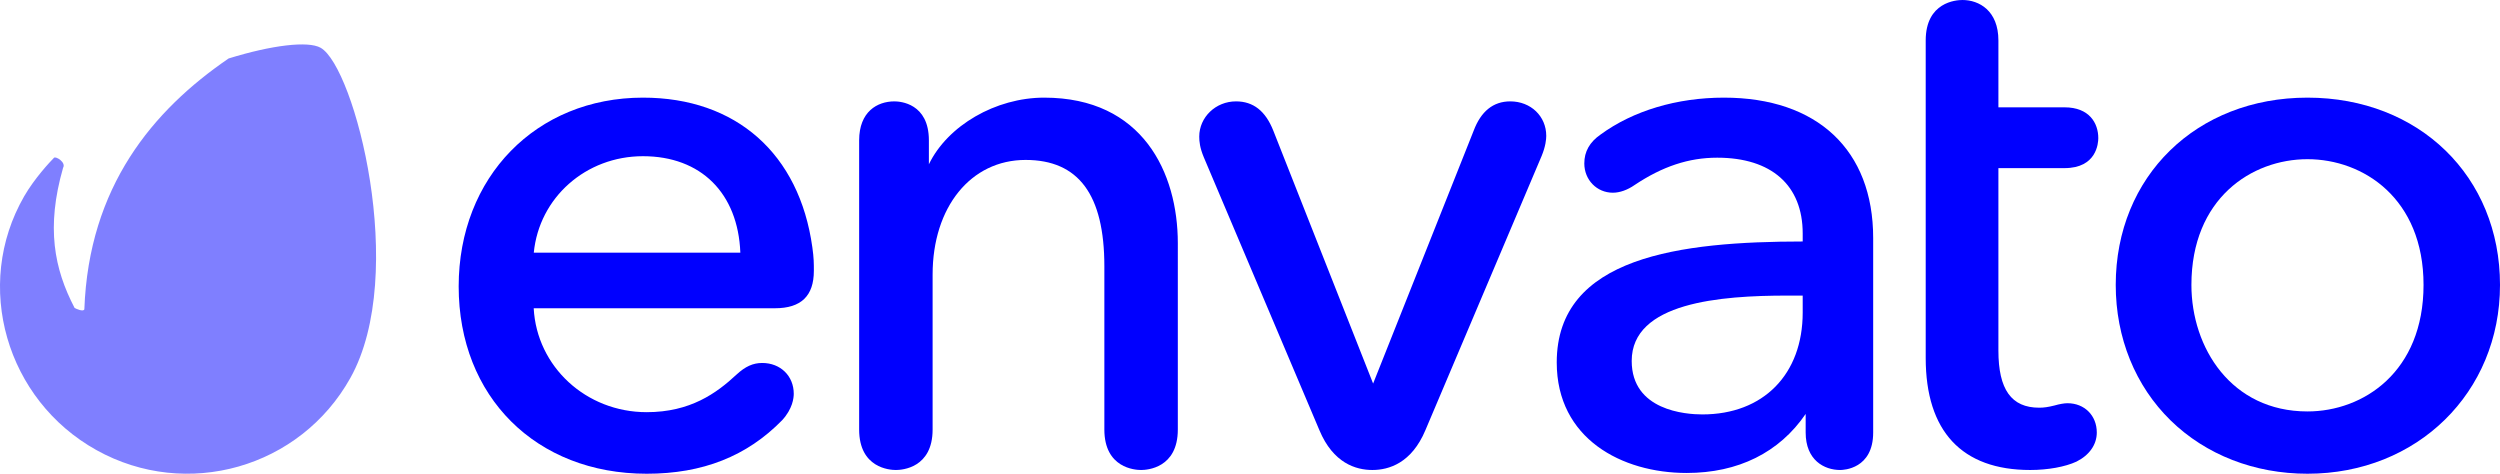 <svg xmlns="http://www.w3.org/2000/svg" xmlns:xlink="http://www.w3.org/1999/xlink" x="0px" y="0px" width="756.901px" height="143.428px" viewBox="0 0 756.901 143.428">
  <path fill="#0000FF" opacity="0.5" d="M97.055,14.453c-3.81-2.115-14.729-0.809-27.842,3.25C46.261,33.393,26.891,56.506,25.539,93.625 c-0.245,0.884-2.509-0.125-2.958-0.398c-6.196-11.88-8.65-24.391-3.479-42.435c0.965-1.606-2.185-3.582-2.754-3.018 c-1.136,1.138-5.872,6.183-9.02,11.637c-15.589,27.041-5.39,61.699,21.883,76.863c27.269,15.188,61.702,5.388,76.889-21.886 C123.664,82.904,107.353,20.206,97.055,14.453z"/>
  <path fill="#0000FF" d="M194.666,29.562c-32.33,0-55.798,24.037-55.798,57.155c0,33.391,23.403,56.712,56.926,56.712 c16.933,0,30.337-5.296,40.999-16.196c3.179-3.438,3.524-6.751,3.524-8.014c0-5.402-4.019-9.325-9.545-9.325 c-2.792,0-5.126,1.057-7.796,3.524c-6.038,5.628-13.987,11.371-27.182,11.371c-18.352,0-33.273-13.771-34.209-31.461h73.021 c7.939,0,11.798-3.717,11.798-11.352c0-2.244,0-3.867-0.452-7.067C242.022,46.514,222.847,29.562,194.666,29.562z M194.666,47.292 c17.536,0,28.786,11.174,29.48,29.206h-62.537C163.249,59.81,177.363,47.292,194.666,47.292z"/>
  <path fill="#0000FF" d="M316.139,29.562c-14.686,0-29.23,8.446-34.91,20.176V42.49c0-11.229-8.701-11.797-10.444-11.797 c-5.157,0-10.669,3.097-10.669,11.797v87.557c0,11.663,9.265,12.249,11.121,12.249s11.121-0.586,11.121-12.249V83.11 c0-20.424,11.574-34.688,28.143-34.688c16.052,0,23.855,10.532,23.855,32.2v49.424c0,11.663,9.265,12.249,11.121,12.249 c1.855,0,11.121-0.586,11.121-12.249V73.628C356.595,52.324,345.967,29.562,316.139,29.562z"/>
  <path fill="#0000FF" d="M457.248,30.692c-5.143,0-8.869,2.996-11.087,8.897l-30.434,76.537L385.521,39.59 c-2.367-5.99-6.064-8.897-11.315-8.897c-6.134,0-11.12,4.785-11.12,10.669c0,1.455,0.161,3.344,1.395,6.292l34.98,82.588 c4.163,9.964,11.024,12.053,16.042,12.053c5.009,0,11.87-2.089,16.052-12.048l35.201-83.047c1.205-2.915,1.388-5.054,1.388-6.067 C468.143,35.182,463.456,30.692,457.248,30.692z"/>
  <path fill="#0000FF" d="M521.931,29.562c-14.227,0-27.475,3.964-37.309,11.149c-3.332,2.3-4.955,5.169-4.955,8.775 c0,4.968,3.793,8.861,8.643,8.861c2.104,0,4.447-0.835,6.603-2.343c8.451-5.633,16.394-8.262,24.988-8.262 c16.445,0,25.886,8.367,25.886,22.952v2.418c-36.92,0.041-74.469,4.499-74.469,36.617c0,23.12,19.754,33.468,39.33,33.468 c15.596,0,28.047-6.175,36.036-17.872v5.623c0,8.379,5.623,11.347,10.454,11.347c1.018,0,9.986-0.317,9.986-11.347V72.051 C567.124,45.443,550.228,29.562,521.931,29.562z M541.109,89.492h4.677v5.123c0,18.745-11.933,30.855-30.399,30.855 c-5.009,0-21.372-1.167-21.372-16.191C494.015,91.542,520.894,89.492,541.109,89.492z"/>
  <path fill="#0000FF" d="M625.052,50.902c9.738,0,10.228-7.572,10.228-9.089c0-4.504-2.688-9.318-10.228-9.318h-20.014V12.251 c0-9.044-5.867-12.251-10.89-12.251c-1.858,0-11.12,0.588-11.12,12.251v96.135c0,22.184,10.938,33.909,31.647,33.909 c5.358,0,10.578-0.951,13.997-2.536c3.913-1.953,6.155-5.166,6.155-8.811c0-5.143-3.726-8.869-8.868-8.869 c-0.994,0-2.406,0.245-3.962,0.691c-1.906,0.48-3.198,0.663-4.609,0.663c-8.423,0-12.351-5.498-12.351-17.31V50.902H625.052z"/>
  <path fill="#0000FF" d="M698.613,29.562c-33.64,0-58.052,23.847-58.052,56.703c0,15.995,5.916,30.572,16.643,41.05 c10.654,10.391,25.362,16.114,41.409,16.114c33.228,0,58.288-24.575,58.288-57.164C756.901,53.409,732.379,29.562,698.613,29.562z M698.613,124.568c-23.067,0-35.139-19.27-35.139-38.304c0-26.157,18.218-38.067,35.139-38.067 c16.927,0,35.139,11.91,35.139,38.067C733.752,112.583,715.54,124.568,698.613,124.568z"/>
</svg>
